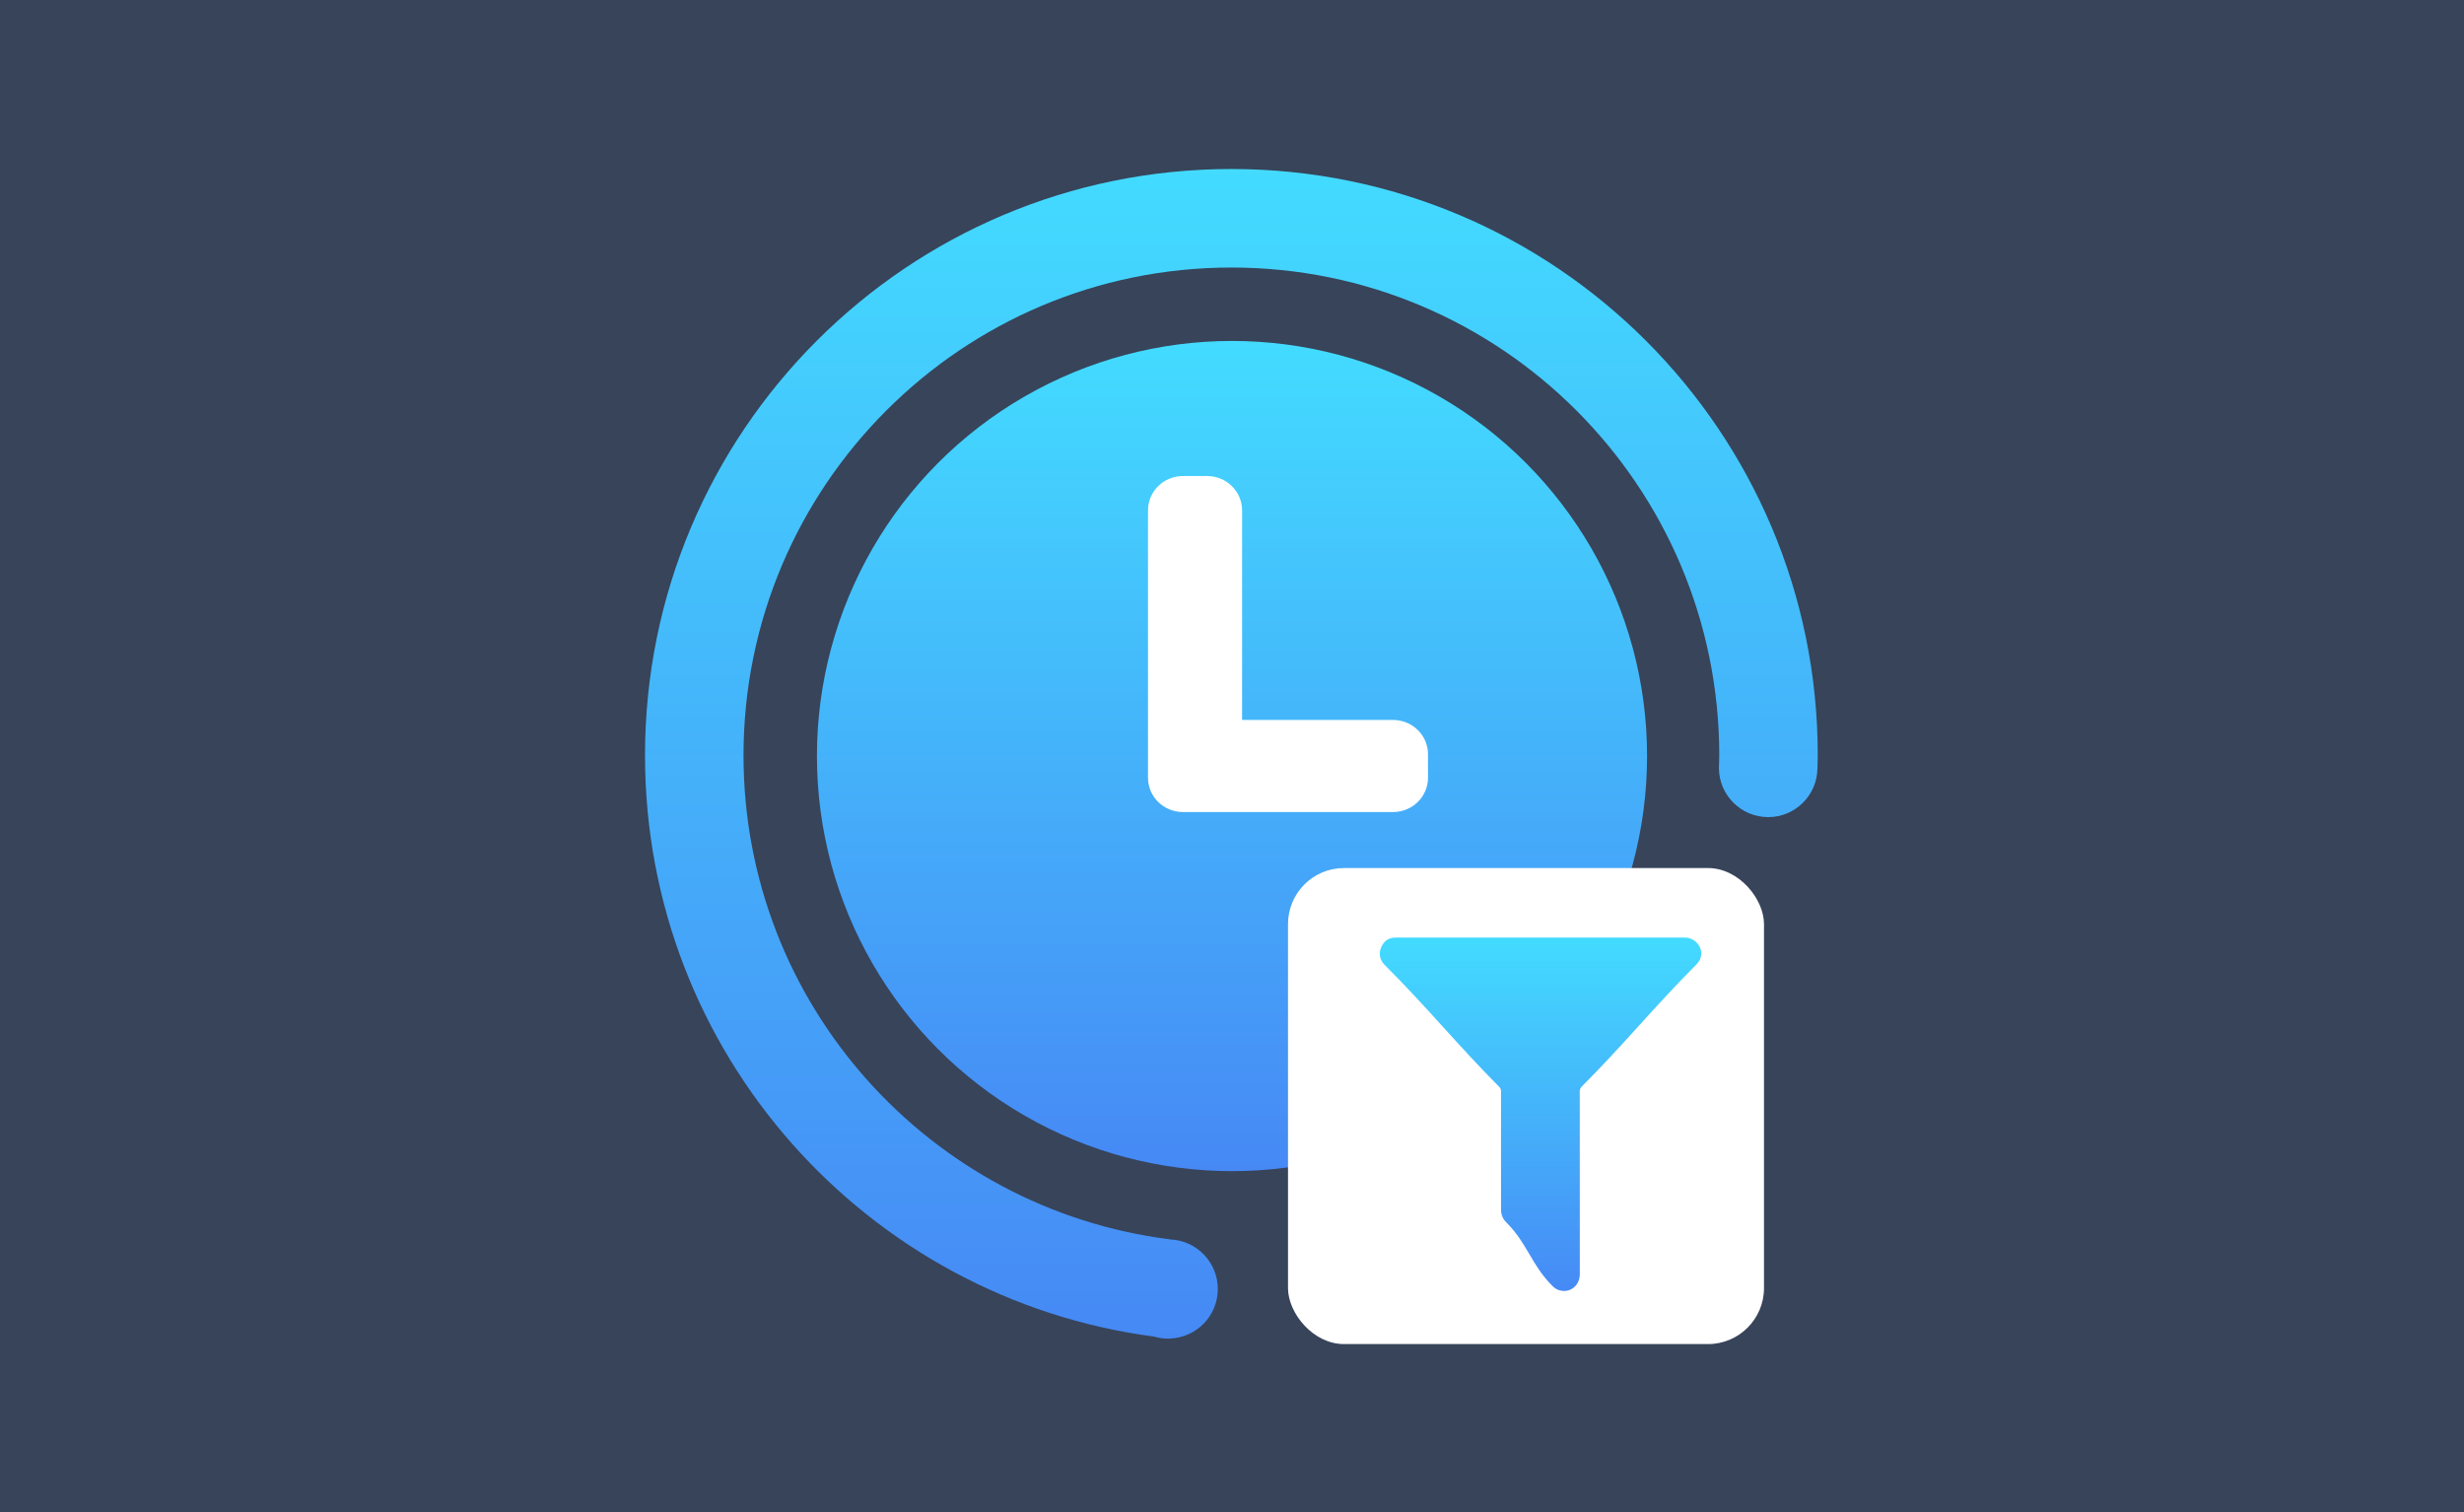 <?xml version="1.0" encoding="UTF-8"?>
<svg width="88px" height="54px" viewBox="0 0 88 54" version="1.1" xmlns="http://www.w3.org/2000/svg" xmlns:xlink="http://www.w3.org/1999/xlink">
    <rect x="0" y="0" width="88" height="54" fill="#333333" stroke="none"/>
    <!-- Generator: Sketch 63.1 (92452) - https://sketch.com -->
    <title>时间过滤</title>
    <desc>Created with Sketch.</desc>
    <defs>
        <linearGradient x1="50%" y1="100%" x2="50%" y2="0%" id="linearGradient-1">
            <stop stop-color="#4689F5" offset="0%"></stop>
            <stop stop-color="#43DBFF" offset="100%"></stop>
        </linearGradient>
        <linearGradient x1="50%" y1="100%" x2="50%" y2="0%" id="linearGradient-2">
            <stop stop-color="#4689F5" offset="0%"></stop>
            <stop stop-color="#43DBFF" offset="100%"></stop>
        </linearGradient>
        <linearGradient x1="50%" y1="100%" x2="50%" y2="0%" id="linearGradient-3">
            <stop stop-color="#4689F5" offset="0%"></stop>
            <stop stop-color="#43DBFF" offset="100%"></stop>
        </linearGradient>
    </defs>
    <g id="dataA模块" stroke="none" stroke-width="1" fill="none" fill-rule="evenodd">
        <g id="时间过滤">
            <rect id="矩形备份-28" fill="#4689F5" opacity="0.203" x="0" y="0" width="88" height="54"></rect>
            <g transform="translate(23, 6)">
                <circle id="椭圆形" fill="url(#linearGradient-1)" cx="21" cy="21" r="14.824"></circle>
                <path d="M28,21.776 L28,20.934 C28,20.258 27.44,19.711 26.75,19.711 L21.36,19.711 L21.36,12.224 C21.36,11.548 20.8,11 20.11,11 L19.25,11 C18.56,11 18,11.548 18,12.224 L18,21.776 C18,22.101 18.132,22.412 18.366,22.642 C18.6,22.871 18.918,23 19.25,23 L26.75,23 C27.082,23 27.4,22.871 27.634,22.642 C27.868,22.412 28,22.101 28,21.776 L28,21.776 Z" id="路径" fill="#FFFFFF" fill-rule="nonzero"></path>
                <rect id="矩形" fill="#FFFFFF" x="23" y="25" width="17" height="17" rx="2"></rect>
                <path d="M32.02,27.482 L26.868,27.482 C26.681,27.481 26.519,27.536 26.406,27.692 C26.248,27.909 26.204,28.213 26.46,28.468 C27.914,29.913 29.098,31.364 30.546,32.816 C30.581,32.85 30.602,32.895 30.607,32.943 C30.609,34.359 30.609,35.776 30.608,37.192 C30.608,37.372 30.665,37.523 30.793,37.65 C31.555,38.411 31.687,39.171 32.45,39.93 C32.507,39.988 32.58,40.04 32.655,40.066 C33.049,40.208 33.422,39.929 33.422,39.495 C33.423,37.326 33.423,35.156 33.42,32.987 C33.416,32.913 33.446,32.842 33.501,32.793 C34.939,31.357 36.114,29.92 37.548,28.482 C37.617,28.414 37.686,28.335 37.721,28.247 C37.867,27.885 37.573,27.482 37.171,27.482 L32.02,27.482 L32.02,27.482 Z" id="路径" fill="url(#linearGradient-2)" fill-rule="nonzero"></path>
                <path d="M41.92,20.978 C41.92,9.412 32.544,0.036 20.978,0.036 C9.412,0.036 0.036,9.412 0.036,20.978 C0.036,31.61 7.96,40.383 18.222,41.734 C18.38,41.78 18.547,41.806 18.72,41.806 C18.736,41.806 18.752,41.804 18.768,41.803 C18.774,41.804 18.78,41.805 18.786,41.806 L18.786,41.802 C19.739,41.768 20.493,40.986 20.493,40.033 C20.493,39.08 19.739,38.298 18.786,38.263 L18.786,38.26 C10.199,37.181 3.554,29.858 3.554,20.978 C3.554,11.355 11.355,3.554 20.978,3.554 C30.601,3.554 38.402,11.355 38.402,20.978 C38.402,21.104 38.397,21.228 38.393,21.352 C38.392,21.375 38.389,21.397 38.389,21.421 C38.389,21.428 38.39,21.436 38.39,21.443 L38.39,21.445 C38.403,22.407 39.187,23.18 40.149,23.181 C41.112,23.181 41.895,22.407 41.908,21.445 L41.909,21.445 C41.912,21.289 41.92,21.135 41.92,20.978 L41.92,20.978 Z" id="路径" fill="url(#linearGradient-3)" fill-rule="nonzero"></path>
            </g>
        </g>
    </g>
</svg>